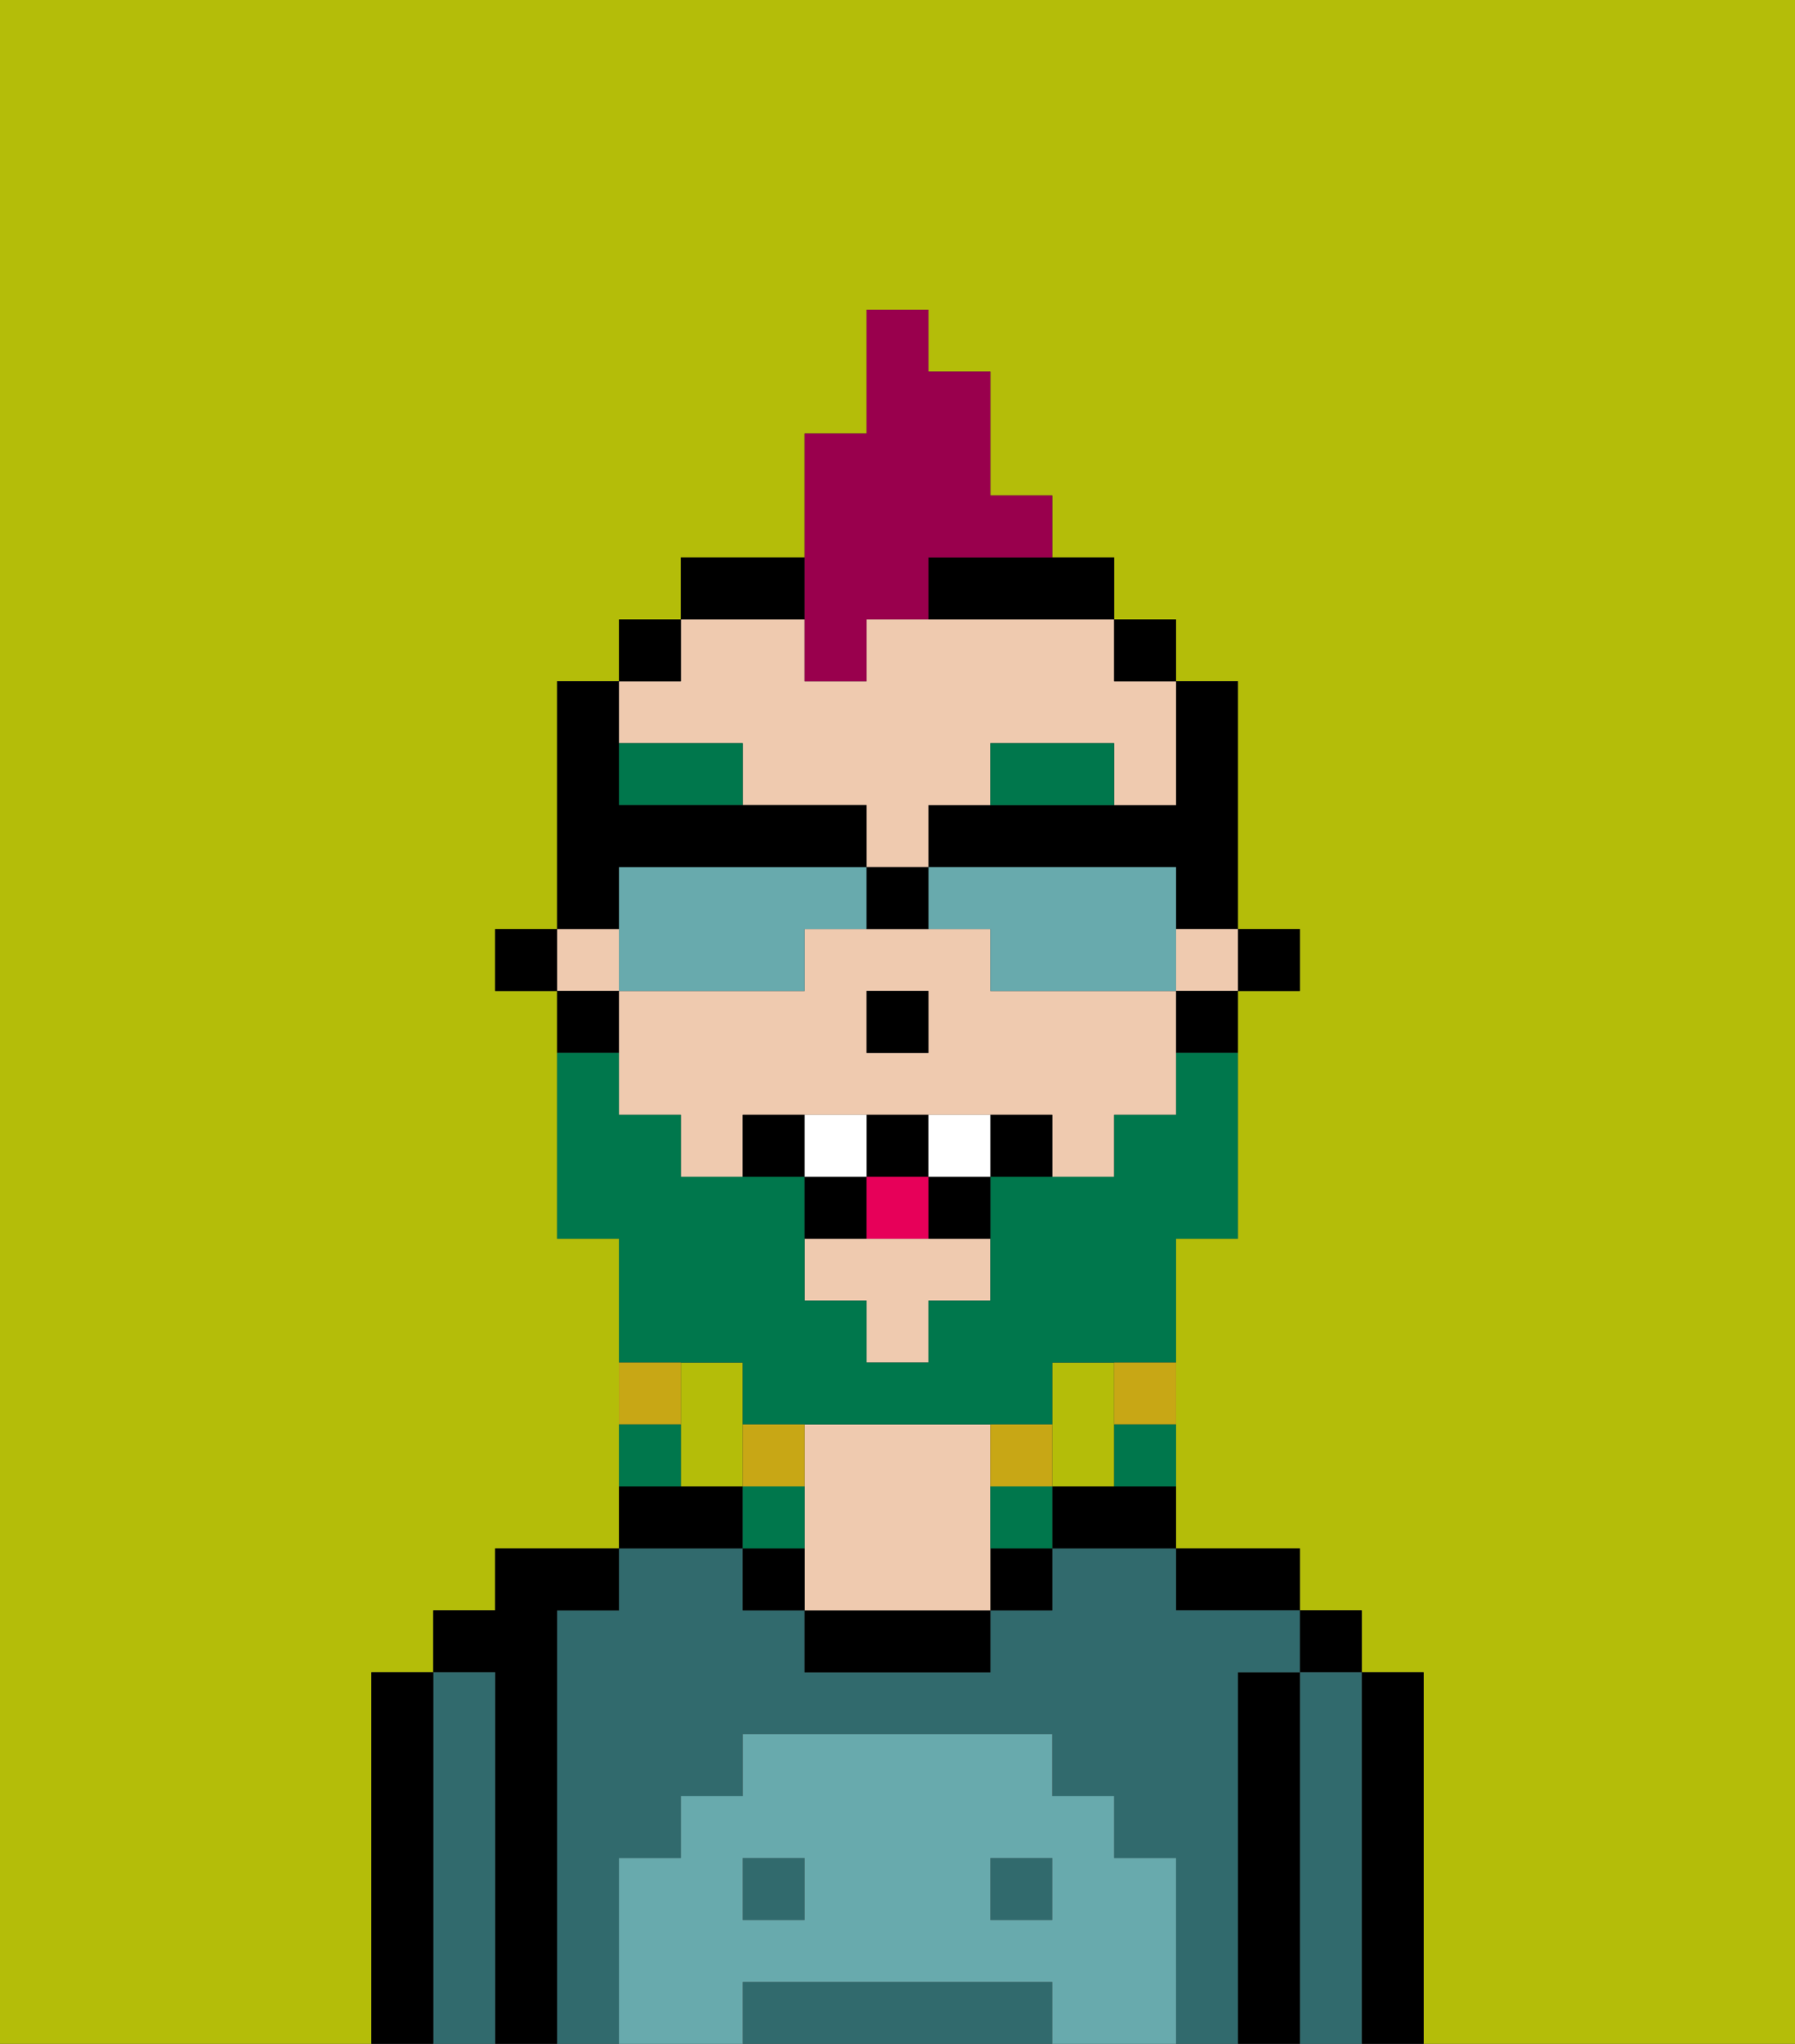 <svg xmlns="http://www.w3.org/2000/svg" viewBox="0 0 29 33"><rect x="0" y="0" width="29" height="33" fill="#333333" stroke="none"/><defs><style>polygon,rect,path{shape-rendering:crispedges;}.ga57-1{fill:#b4bd09;}.ga57-2{fill:#000000;}.ga57-3{fill:#316a6d;}.ga57-4{fill:#efcaaf;}.ga57-5{fill:#68aaad;}.ga57-6{fill:#00774c;}.ga57-7{fill:#00774c;}.ga57-8{fill:#c8a715;}.ga57-9{fill:#ffffff;}.ga57-10{fill:#e70059;}.ga57-11{fill:#99004d;}.ga57-12{fill:#68aaad;}</style></defs><path class="ga57-1" d="M12,22H11v2h1V22Z"/><path class="ga57-1" d="M18,24V22H17v2Z"/><path class="ga57-1" d="M0,33H6V27H7V26H8V25h2V20H9V16H8V15H9V11h1V10h1V9h2V7h1V5h1V6h1V8h1V9h1v1h1v1h1v4h1v1H20v4H19v5h2v1h1v1h1v6h6V0H0Z"/><path class="ga57-2" d="M23,27H22v6h1V27Z"/><rect class="ga57-2" x="21" y="26" width="1" height="1"/><path class="ga57-3" d="M22,27H21v6h1V27Z"/><path class="ga57-2" d="M21,27H20v6h1V27Z"/><path class="ga57-2" d="M20,26h1V25H19v1Z"/><rect class="ga57-3" x="12" y="30" width="1" height="1"/><path class="ga57-3" d="M16,32H12v1h5V32Z"/><path class="ga57-3" d="M20,27h1V26H19V25H17v1H16v1H13V26H12V25H10v1H9v7h1V30h1V29h1V28h5v1h1v1h1v3h1V27Z"/><rect class="ga57-3" x="16" y="30" width="1" height="1"/><path class="ga57-2" d="M17,24v1h2V24H17Z"/><rect class="ga57-2" x="16" y="25" width="1" height="1"/><path class="ga57-2" d="M13,26v1h3V26H13Z"/><path class="ga57-4" d="M16,24V23H13v3h3V24Z"/><path class="ga57-2" d="M12,25v1h1V25Z"/><path class="ga57-2" d="M12,24H10v1h2Z"/><path class="ga57-2" d="M9,26h1V25H8v1H7v1H8v6H9V26Z"/><path class="ga57-3" d="M8,27H7v6H8V27Z"/><path class="ga57-2" d="M7,27H6v6H7V27Z"/><path class="ga57-5" d="M19,30H18V29H17V28H12v1H11v1H10v3h2V32h5v1h2V30Zm-6,1H12V30h1Zm4,0H16V30h1Z"/><rect class="ga57-2" x="20" y="15" width="1" height="1"/><path class="ga57-2" d="M18,13H15v1h4v1h1V11H19v2Z"/><path class="ga57-4" d="M14,20H13v1h1v1h1V21h1V20H14Z"/><path class="ga57-4" d="M18,16H16V15H13v1H10v2h1v1h1V18h5v1h1V18h1V16Zm-3,1H14V16h1Z"/><path class="ga57-4" d="M12,12v1h2v1h1V13h1V12h2v1h1V11H18V10H14v1H13V10H11v1H10v1Z"/><rect class="ga57-4" x="9" y="15" width="1" height="1"/><rect class="ga57-4" x="19" y="15" width="1" height="1"/><path class="ga57-2" d="M19,17h1V16H19Z"/><rect class="ga57-2" x="18" y="10" width="1" height="1"/><path class="ga57-2" d="M13,9H11v1h2Z"/><path class="ga57-2" d="M15,10h3V9H15Z"/><rect class="ga57-2" x="10" y="10" width="1" height="1"/><path class="ga57-2" d="M10,16H9v1h1Z"/><rect class="ga57-2" x="8" y="15" width="1" height="1"/><rect class="ga57-2" x="14" y="16" width="1" height="1"/><path class="ga57-6" d="M18,12H16v1h2Z"/><path class="ga57-6" d="M10,12v1h2V12Z"/><path class="ga57-7" d="M12,22v1h5V22h2V20h1V17H19v1H18v1H16v2H15v1H14V21H13V19H11V18H10V17H9v3h1v2h2Z"/><path class="ga57-8" d="M18,23h1V22H18Z"/><path class="ga57-7" d="M18,24h1V23H18Z"/><path class="ga57-8" d="M17,24V23H16v1Z"/><path class="ga57-7" d="M16,24v1h1V24Z"/><path class="ga57-8" d="M13,23H12v1h1Z"/><path class="ga57-7" d="M13,24H12v1h1Z"/><path class="ga57-8" d="M11,22H10v1h1Z"/><path class="ga57-7" d="M11,23H10v1h1Z"/><path class="ga57-2" d="M12,18v1h1V18Z"/><path class="ga57-2" d="M16,18v1h1V18Z"/><path class="ga57-2" d="M15,20h1V19H15Z"/><path class="ga57-2" d="M15,19V18H14v1Z"/><path class="ga57-2" d="M14,19H13v1h1Z"/><path class="ga57-9" d="M14,18H13v1h1Z"/><path class="ga57-9" d="M15,18v1h1V18Z"/><path class="ga57-10" d="M14,20h1V19H14Z"/><path class="ga57-11" d="M13,11h1V10h1V9h2V8H16V6H15V5H14V7H13v4Z"/><path class="ga57-12" d="M13,16V15h1V14H10v2h3Z"/><path class="ga57-12" d="M16,15v1h3V14H15v1Z"/><path class="ga57-2" d="M10,14h4V13H10V11H9v4h1Z"/><path class="ga57-2" d="M15,15V14H14v1Z"/></svg>
